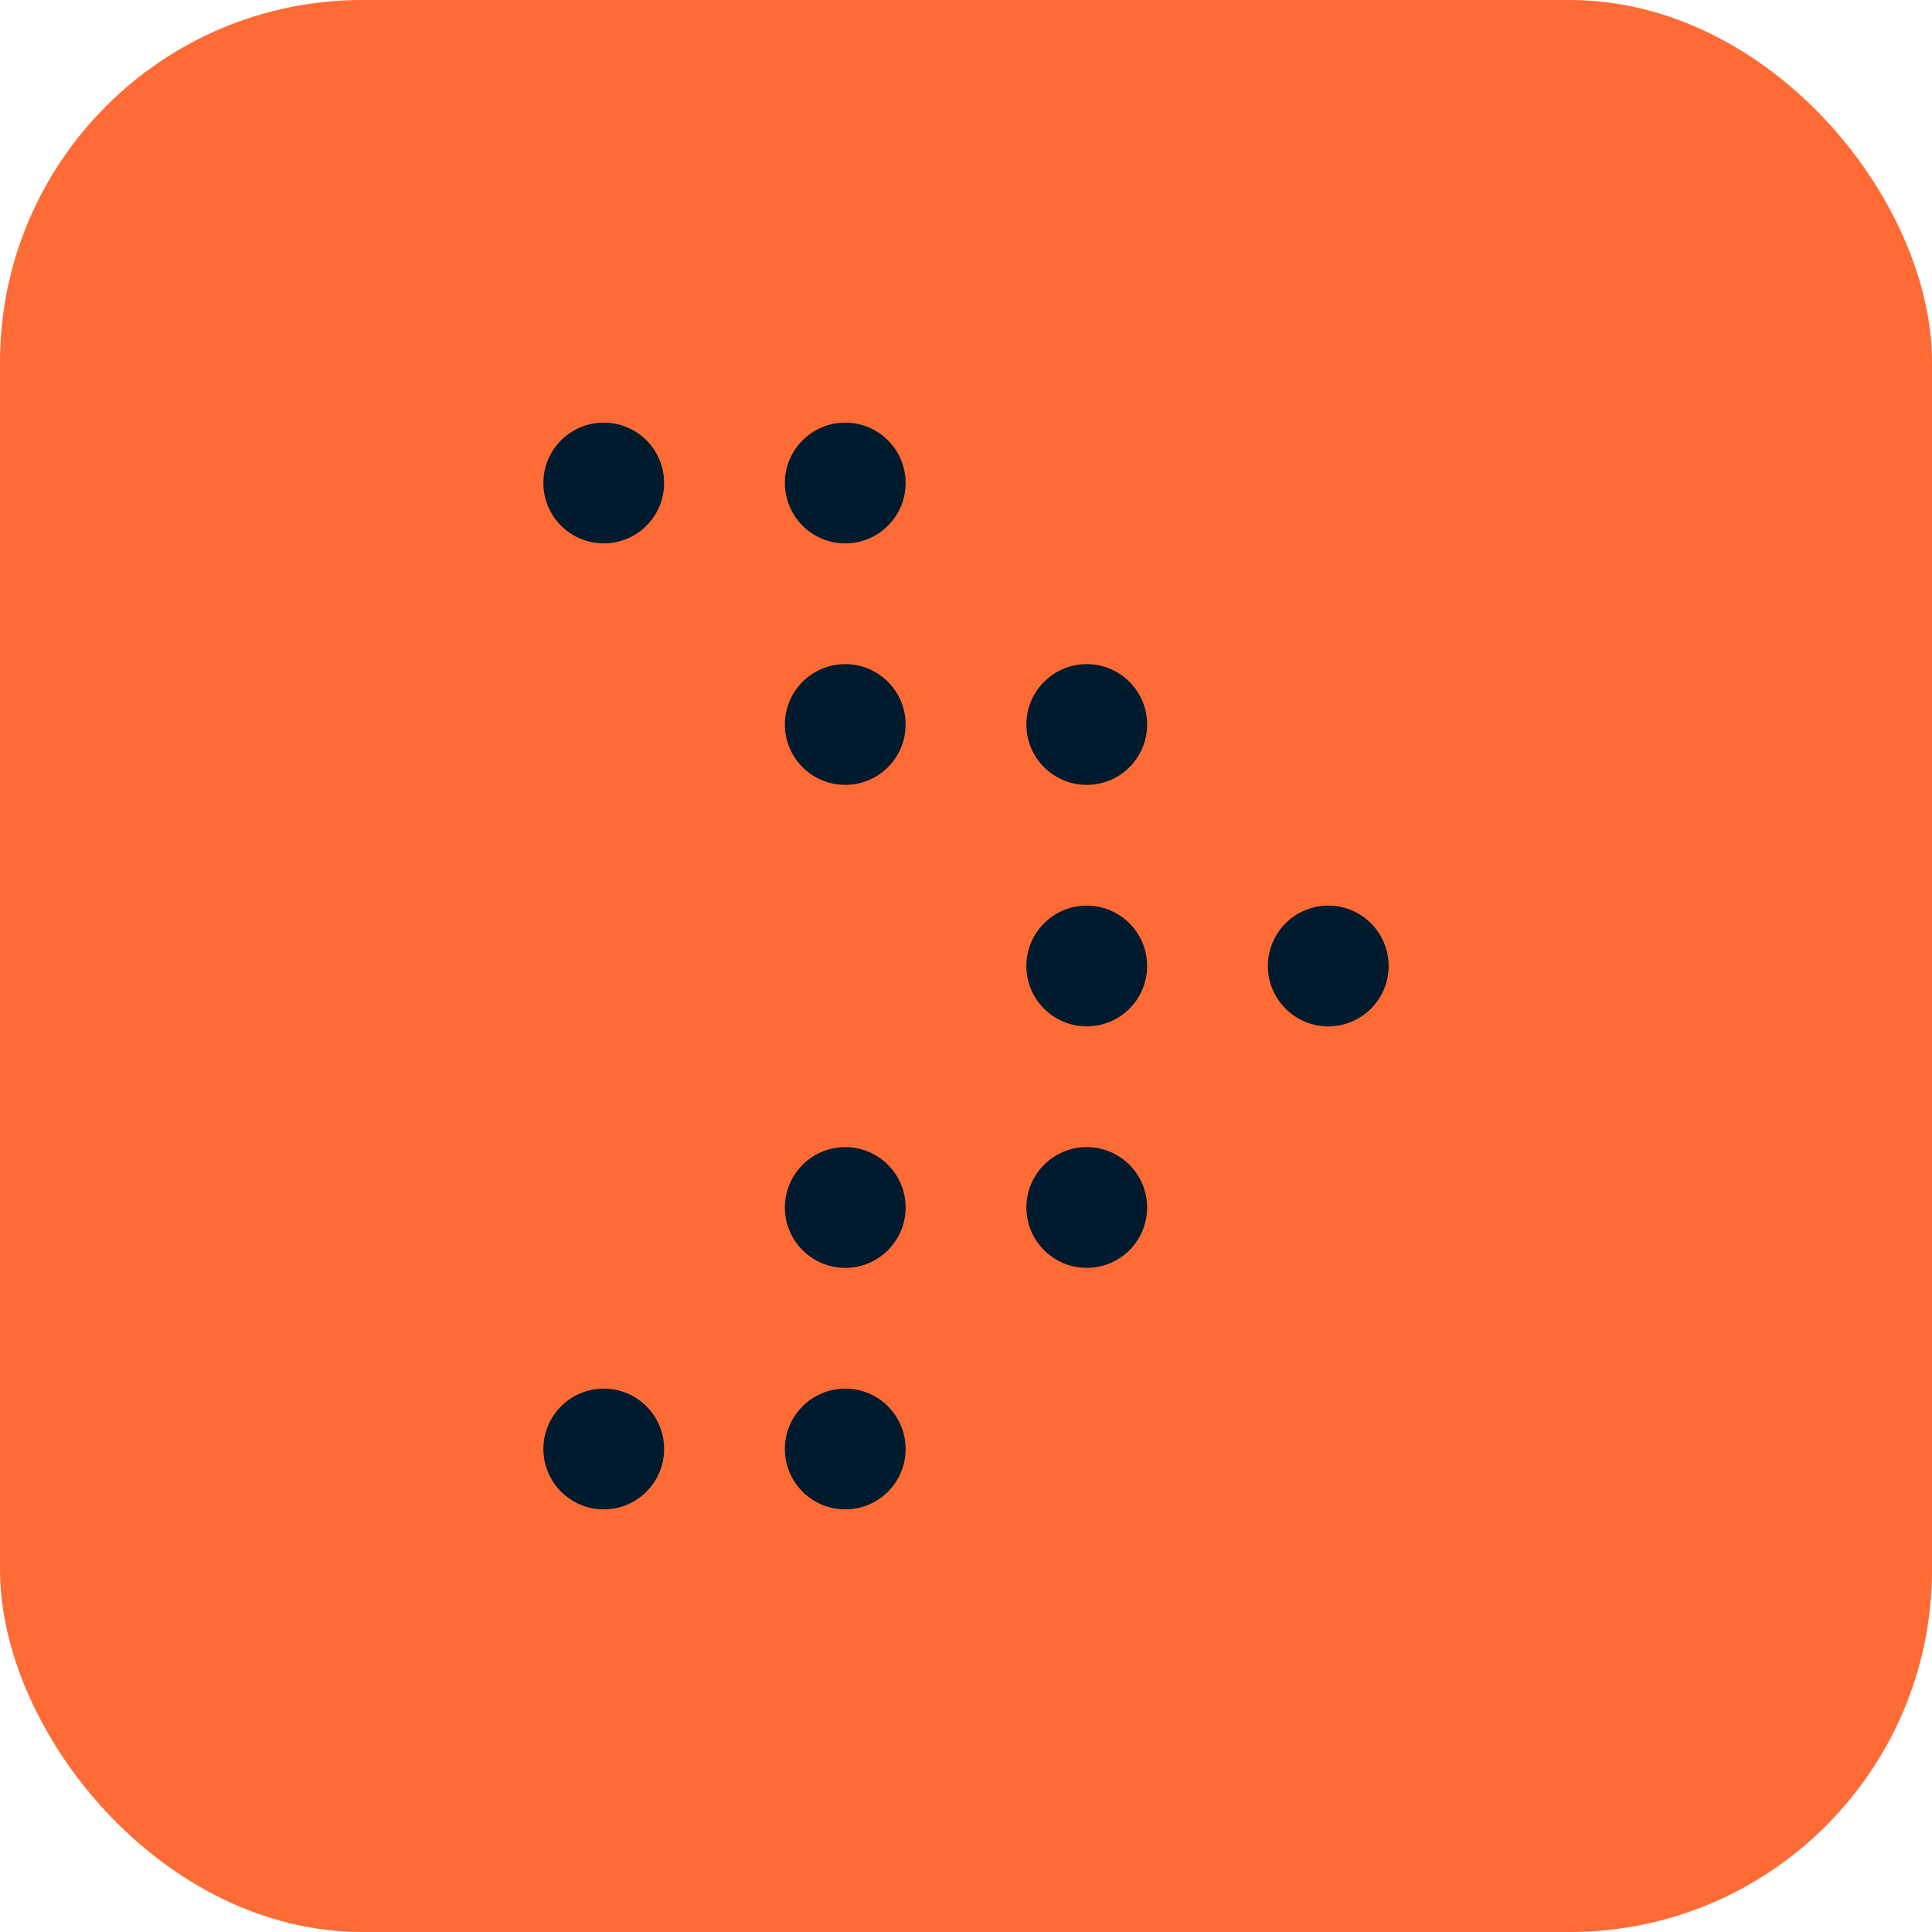 <svg width="32" height="32" viewBox="0 0 32 32" fill="none" xmlns="http://www.w3.org/2000/svg">
<rect width="32" height="32" rx="6" fill="#FF6B35"/>
<circle cx="10" cy="8" r="1" fill="#001B2E"/>
<circle cx="10" cy="24" r="1" fill="#001B2E"/>
<circle cx="14" cy="12" r="1" fill="#001B2E"/>
<circle cx="18" cy="16" r="1" fill="#001B2E"/>
<circle cx="14" cy="20" r="1" fill="#001B2E"/>
<circle cx="14" cy="8" r="1" fill="#001B2E"/>
<circle cx="14" cy="24" r="1" fill="#001B2E"/>
<circle cx="18" cy="12" r="1" fill="#001B2E"/>
<circle cx="22" cy="16" r="1" fill="#001B2E"/>
<circle cx="18" cy="20" r="1" fill="#001B2E"/>
</svg>
